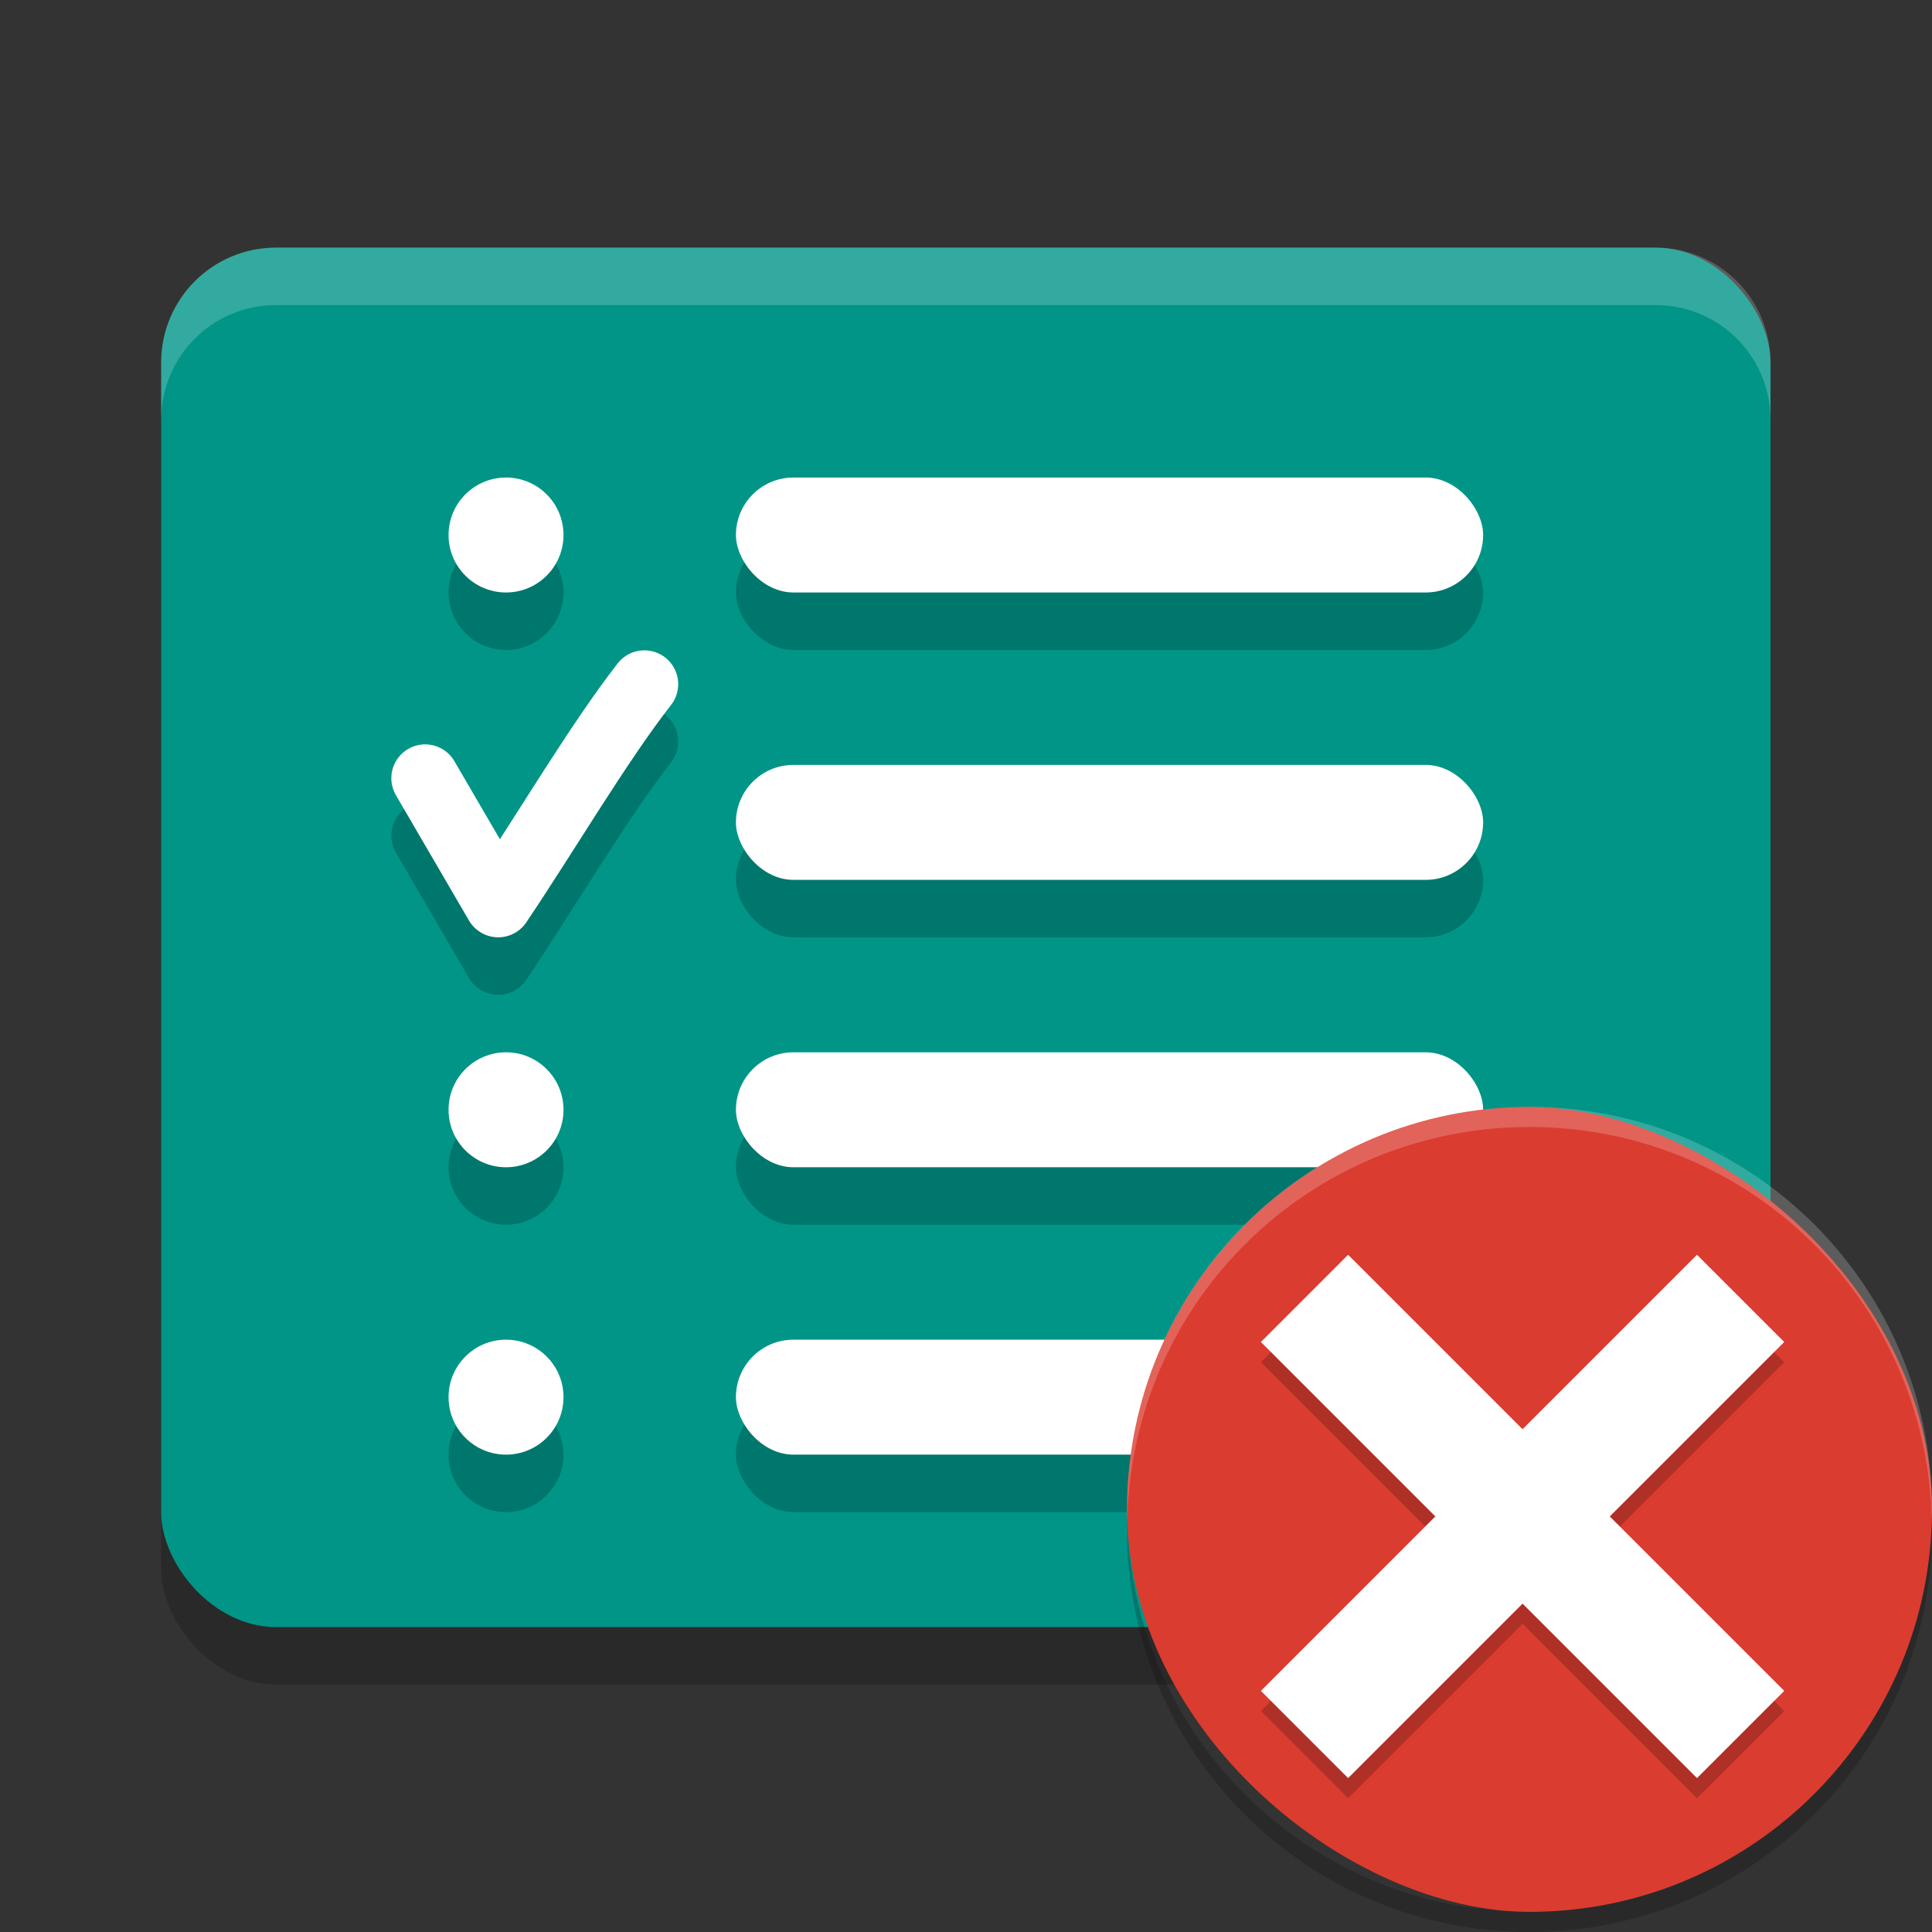 <?xml version="1.0" encoding="UTF-8" standalone="no"?>
<svg
   xmlns:dc="http://purl.org/dc/elements/1.1/"
   xmlns:cc="http://creativecommons.org/ns#"
   xmlns:rdf="http://www.w3.org/1999/02/22-rdf-syntax-ns#"
   xmlns:svg="http://www.w3.org/2000/svg"
   xmlns="http://www.w3.org/2000/svg"
   xmlns:sodipodi="http://sodipodi.sourceforge.net/DTD/sodipodi-0.dtd"
   xmlns:inkscape="http://www.inkscape.org/namespaces/inkscape"
   width="48"
   height="48"
   version="1"
   id="svg48"
   sodipodi:docname="multi_remove.svg"
   inkscape:version="0.92.2 5c3e80d, 2017-08-06">
  <rect width="100%" height="100%" fill="#333333" stroke="none"/>
  <defs
     id="defs52" />
  <sodipodi:namedview
     pagecolor="#ffffff"
     bordercolor="#666666"
     borderopacity="1"
     objecttolerance="10"
     gridtolerance="10"
     guidetolerance="10"
     inkscape:pageopacity="0"
     inkscape:pageshadow="2"
     inkscape:window-width="1366"
     inkscape:window-height="694"
     id="namedview50"
     showgrid="false"
     inkscape:zoom="2.4583333"
     inkscape:cx="-128.097"
     inkscape:cy="19.920357"
     inkscape:window-x="0"
     inkscape:window-y="48"
     inkscape:window-maximized="1"
     inkscape:current-layer="g967" />
  <g
     id="g967"
     transform="matrix(0.357,0,0,0.357,13.758,29.593)">
    <rect
       style="opacity:0.2;stroke-width:4"
       id="rect2-7"
       ry="8"
       rx="8"
       y="-61.661"
       x="-27.322"
       height="96"
       width="112" />
    <rect
       style="fill:#009587;stroke-width:4;fill-opacity:1"
       id="rect4-5"
       ry="8"
       rx="8"
       y="-65.661"
       x="-27.322"
       height="96"
       width="112" />
    <g
       style="opacity:0.2"
       id="g22-3"
       transform="matrix(4,0,0,4,-35.322,-77.661)">
      <path
         style="fill:none;stroke:#000000;stroke-width:1.177;stroke-linecap:round;stroke-linejoin:round"
         inkscape:connector-curvature="0"
         id="path6-5"
         d="m 6.593,13.231 1.271,2.18 c 0.81,-1.202 1.743,-2.79 2.543,-3.816" />
      <circle
         id="circle8"
         r="1"
         cy="9"
         cx="8" />
      <rect
         id="rect10-6"
         ry="1"
         rx="1"
         y="8"
         x="12"
         height="2"
         width="13" />
      <rect
         id="rect12"
         ry="1"
         rx="1"
         y="13"
         x="12"
         height="2"
         width="13" />
      <rect
         id="rect14"
         ry="1"
         rx="1"
         y="18"
         x="12"
         height="2"
         width="13" />
      <rect
         id="rect16-2"
         ry="1"
         rx="1"
         y="23"
         x="12"
         height="2"
         width="13" />
      <circle
         id="circle18-9"
         r="1"
         cy="19"
         cx="8" />
      <circle
         id="circle20"
         r="1"
         cy="24"
         cx="8" />
    </g>
    <g
       transform="matrix(4,0,0,4,-35.322,-81.661)"
       id="g40-1">
      <path
         style="fill:none;stroke:#ffffff;stroke-width:1.177;stroke-linecap:round;stroke-linejoin:round"
         inkscape:connector-curvature="0"
         id="path24"
         d="m 6.593,13.231 1.271,2.18 c 0.81,-1.202 1.743,-2.79 2.543,-3.816" />
      <circle
         style="fill:#ffffff"
         id="circle26"
         r="1"
         cy="9"
         cx="8" />
      <rect
         style="fill:#ffffff"
         id="rect28"
         ry="1"
         rx="1"
         y="8"
         x="12"
         height="2"
         width="13" />
      <rect
         style="fill:#ffffff"
         id="rect30-2"
         ry="1"
         rx="1"
         y="13"
         x="12"
         height="2"
         width="13" />
      <rect
         style="fill:#ffffff"
         id="rect32"
         ry="1"
         rx="1"
         y="18"
         x="12"
         height="2"
         width="13" />
      <rect
         style="fill:#ffffff"
         id="rect34"
         ry="1"
         rx="1"
         y="23"
         x="12"
         height="2"
         width="13" />
      <circle
         style="fill:#ffffff"
         id="circle36"
         r="1"
         cy="19"
         cx="8" />
      <circle
         style="fill:#ffffff"
         id="circle38-7"
         r="1"
         cy="24"
         cx="8" />
    </g>
    <path
       style="opacity:0.2;fill:#ffffff;stroke-width:4"
       inkscape:connector-curvature="0"
       id="path42"
       d="m -19.322,-65.661 c -4.432,0 -8,3.568 -8,8 v 4 c 0,-4.432 3.568,-8 8,-8 h 96 c 4.432,0 8,3.568 8,8 v -4 c 0,-4.432 -3.568,-8 -8,-8 z" />
  </g>
  <g
     id="g93"
     transform="matrix(0.5,0,0,0.5,11.763,35.716)">
    <rect
       style="fill:#db3c30;fill-opacity:1"
       id="rect2"
       transform="matrix(0,-1,-1,0,0,0)"
       ry="20"
       rx="20"
       y="-72.475"
       x="-23.568"
       height="40"
       width="40" />
    <path
       id="path12"
       d="m 52.475,-16.432 c -11.08,0 -20,8.92 -20,20 0,0.168 0.008,0.333 0.012,0.5 0.265,-10.846 9.076,-19.5 19.988,-19.5 10.912,0 19.724,8.654 19.988,19.5 0.004,-0.167 0.012,-0.332 0.012,-0.5 0,-11.08 -8.92,-20 -20,-20 z"
       style="opacity:0.2;fill:#ffffff"
       inkscape:connector-curvature="0" />
    <path
       id="path14"
       d="m 32.486,4.068 c -0.004,0.167 -0.012,0.332 -0.012,0.5 0,11.08 8.92,20 20,20 11.08,0 20,-8.92 20,-20 0,-0.168 -0.008,-0.333 -0.012,-0.5 -0.264,10.846 -9.076,19.5 -19.988,19.5 -10.912,0 -19.724,-8.654 -19.988,-19.5 z"
       style="opacity:0.2"
       inkscape:connector-curvature="0" />
    <g
       id="g911"
       transform="translate(-17.047,-985.23)"
       style="opacity:0.2;fill-opacity:1">
      <g
         id="g909"
         transform="matrix(2.167,2.167,-2.167,2.167,2315.055,-1290.402)"
         style="fill-opacity:1">
        <rect
           id="rect905"
           transform="rotate(90)"
           y="-13"
           x="1043.4"
           height="10"
           width="2"
           style="fill-opacity:1" />
        <rect
           id="rect907"
           transform="scale(-1)"
           y="-1049.4"
           x="-9"
           height="10"
           width="2"
           style="fill-opacity:1" />
      </g>
    </g>
    <g
       style="fill:#ffffff;fill-opacity:1"
       transform="translate(-17.047,-986.23)"
       id="g861">
      <g
         style="fill:#ffffff;fill-opacity:1"
         transform="matrix(2.167,2.167,-2.167,2.167,2315.055,-1290.402)"
         id="g8-3">
        <rect
           style="fill:#ffffff;fill-opacity:1"
           width="2"
           height="10"
           x="1043.4"
           y="-13"
           transform="rotate(90)"
           id="rect4-6" />
        <rect
           style="fill:#ffffff;fill-opacity:1"
           width="2"
           height="10"
           x="-9"
           y="-1049.4"
           transform="scale(-1)"
           id="rect6" />
      </g>
    </g>
  </g>
</svg>
